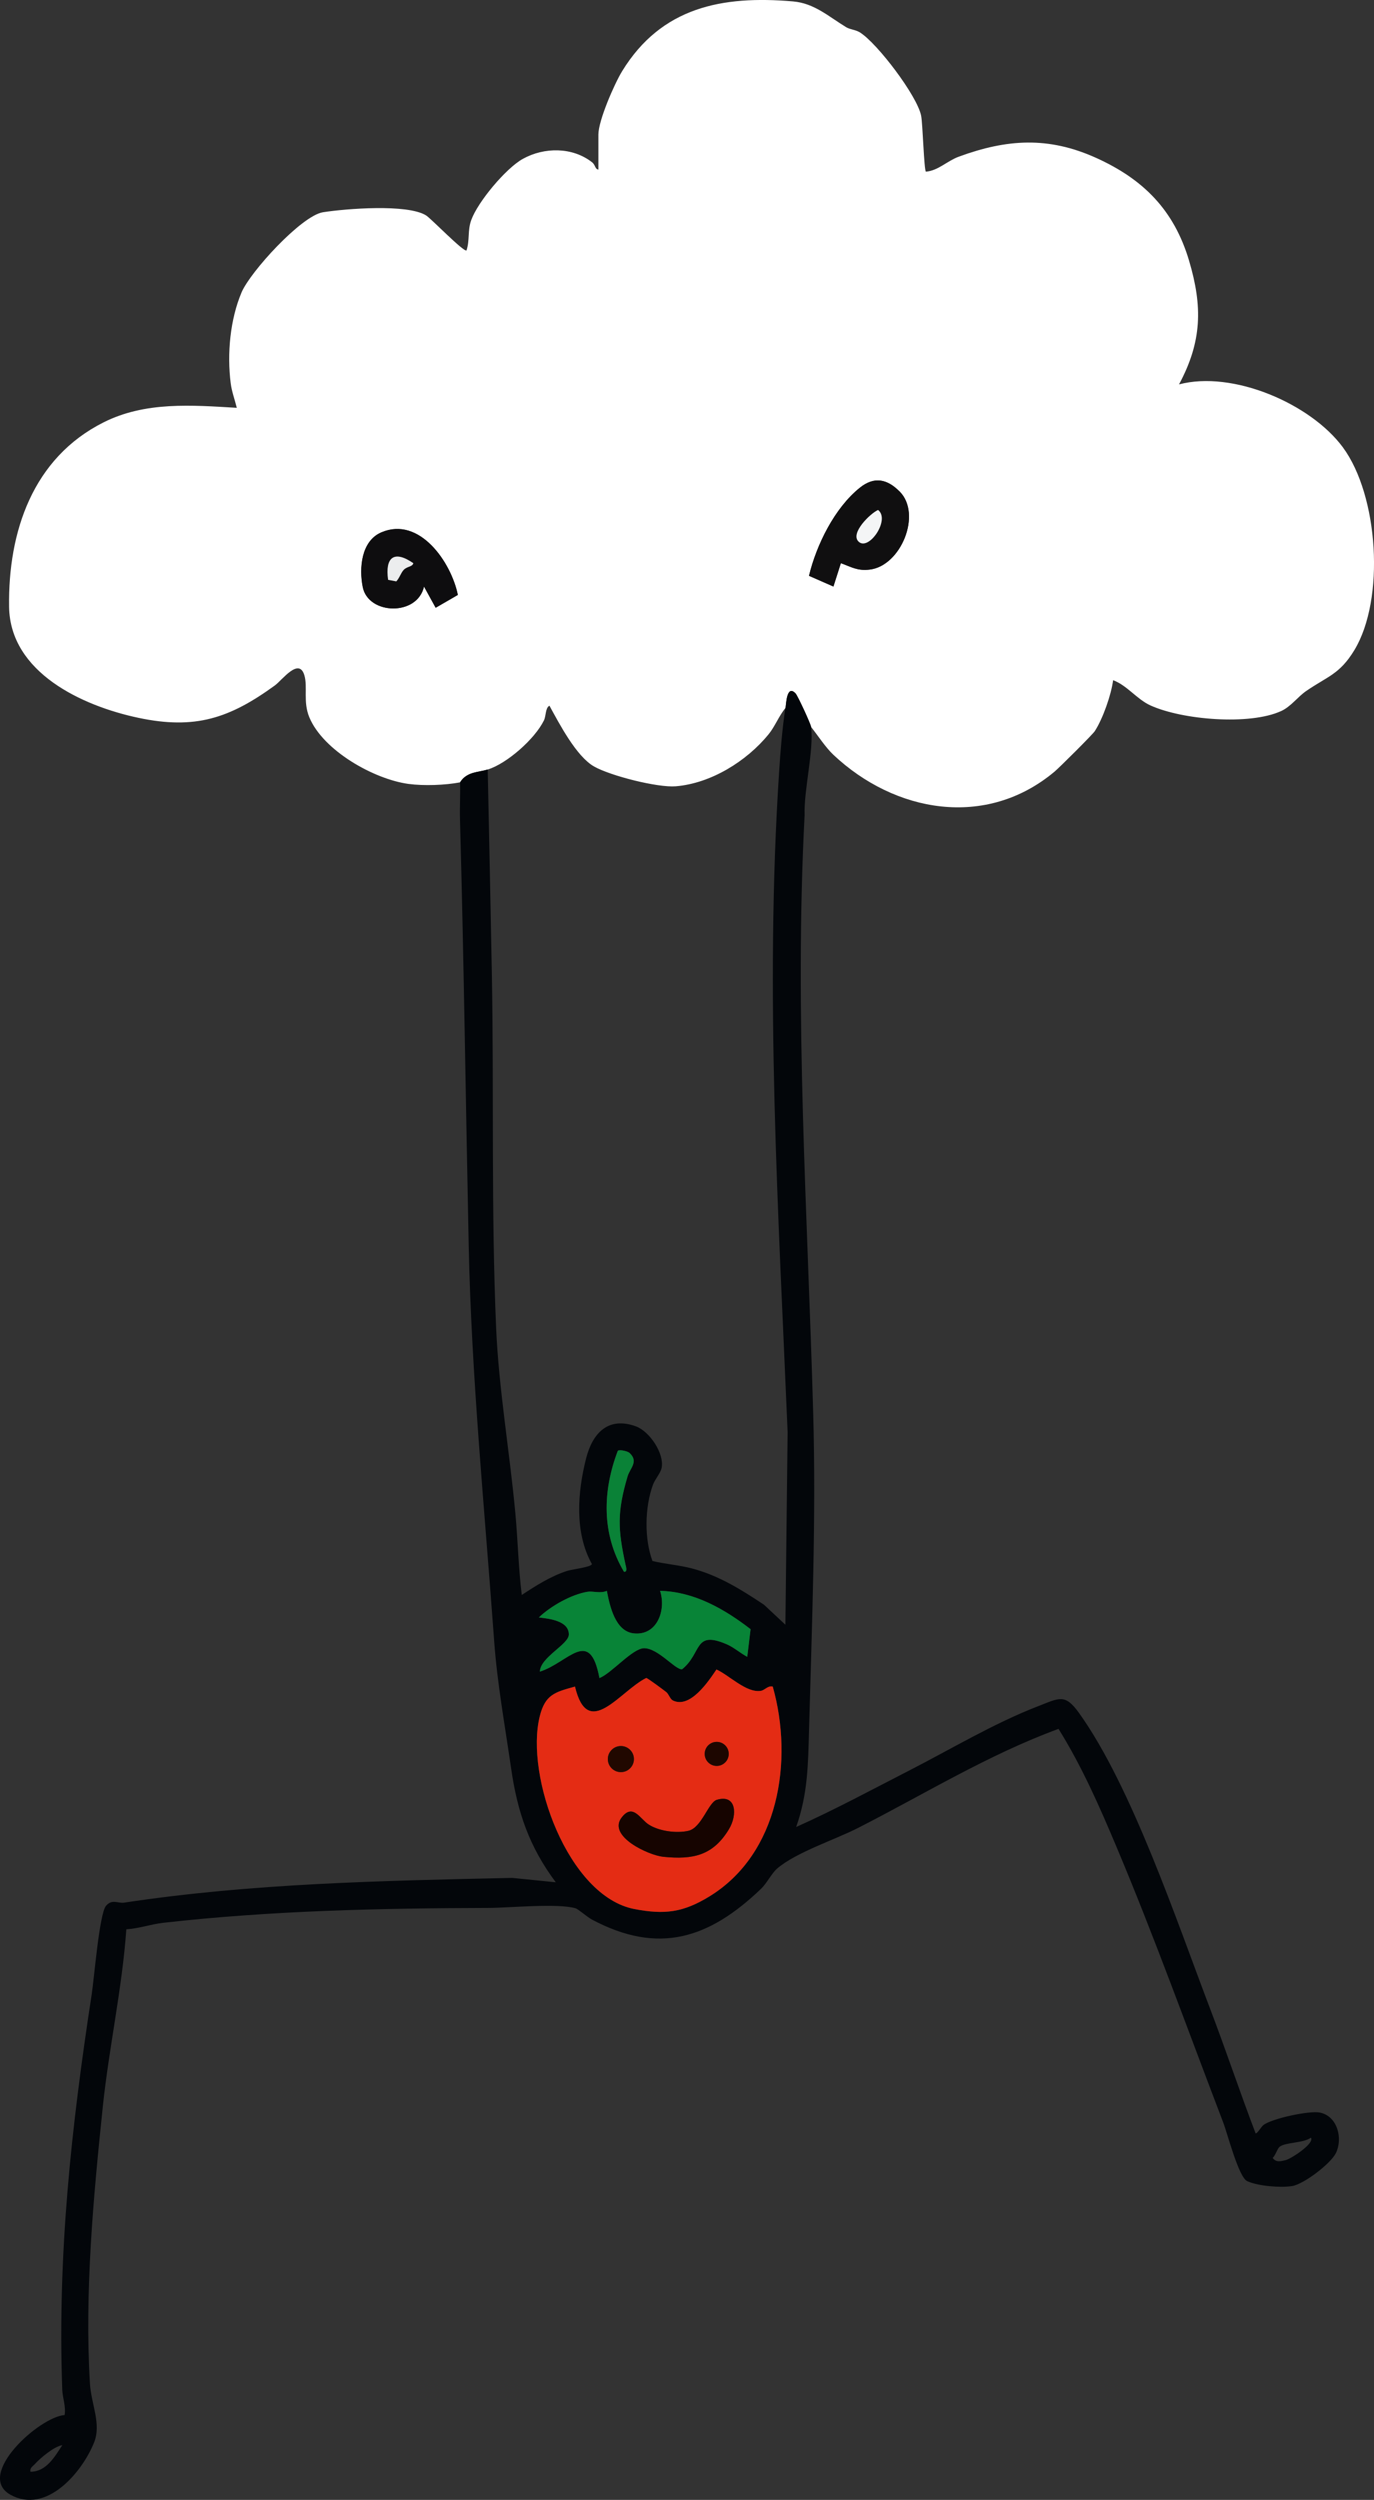 <?xml version="1.0" encoding="UTF-8"?>
<svg id="Ebene_2" data-name="Ebene 2" xmlns="http://www.w3.org/2000/svg" viewBox="0 0 309.84 563.64">
  <rect x="0" y="0" width="309.84" height="563.64" fill="#333333" stroke="none"/>
  <defs>
    <style>
      .cls-1 {
        fill: #ecedee;
      }

      .cls-2 {
        fill: #0a8237;
      }

      .cls-3 {
        fill: #f4f5f6;
      }

      .cls-4 {
        fill: #160400;
      }

      .cls-5 {
        fill: #100f10;
      }

      .cls-6 {
        fill: #1d0600;
      }

      .cls-7 {
        fill: #0e0d0f;
      }

      .cls-8 {
        fill: #088437;
      }

      .cls-9 {
        fill: #fff;
      }

      .cls-10 {
        fill: #03060a;
      }

      .cls-11 {
        fill: #210800;
      }

      .cls-12 {
        fill: #e42c14;
      }
    </style>
  </defs>
  <g id="Ebene_1-2" data-name="Ebene 1">
    <g>
      <g>
        <path class="cls-9" d="M103.76,176.39c-3.39.65-8.18.82-11.63.36-7.79-1.06-19.26-7.5-22.38-15.04-1.45-3.51-.33-6.8-1.11-9.45-1.22-4.14-5.03,1.1-6.64,2.27-10.25,7.45-18.02,10.01-30.76,7.32s-28.98-10.23-29.19-25.04c-.24-16.9,5.32-33.55,21.3-41.58,9.4-4.73,19.87-3.89,30.05-3.28-.46-1.85-1.14-3.66-1.38-5.57-.83-6.59-.15-14.29,2.45-20.45,1.96-4.64,13.52-17.32,18.38-18.08,5.14-.8,18.98-1.91,23.22.71,1.14.71,8.51,8.35,9.13,7.9.77-2.36.2-4.45,1.07-6.85,1.47-4.08,7.79-11.66,11.63-13.79,4.86-2.69,11.18-2.68,15.59.75.79.61.67,1.57,1.45,1.67v-7.92c0-3.14,3.6-11.42,5.37-14.3C149.14,1.65,162.8-1.07,178.84.32c4.81.42,8.03,3.42,11.95,5.8.94.57,2.06.54,3.12,1.19,3.86,2.38,12.94,14.3,13.81,18.8.36,1.84.64,12.14,1.07,12.6,2.77-.23,4.79-2.42,7.41-3.38,10.88-4,20.23-4.58,30.96.26,10.72,4.84,17.6,11.83,20.97,23.16,3.09,10.39,2.92,18.27-2.26,27.92,12.07-3.21,29.63,4.3,36.93,14.16,8.07,10.9,9.57,34.3,2.6,45.77-3.33,5.48-6.06,5.88-10.91,9.24-1.85,1.28-3.41,3.49-5.59,4.48-7.16,3.27-22.28,1.98-29.45-1.26-3.09-1.4-5.27-4.52-8.44-5.7-.43,3.31-2.3,8.64-4.12,11.47-.49.77-8.03,8.26-9.08,9.14-15.47,12.97-36.05,9.24-49.89-3.8-1.73-1.63-3.51-4.36-5.01-6.26-.1-.76-3.04-7.07-3.48-7.54-2.02-2.17-2.15,2.36-2.28,3.23-1.53,1.82-2.35,4.14-3.85,5.98-4.94,6.05-12.99,11.05-20.91,11.7-4.11.34-14.78-2.38-18.44-4.47-4.01-2.29-7.82-9.64-10.05-13.7-.94.5-.74,2.27-1.24,3.31-2.06,4.21-8.31,9.7-12.66,11.08-2.1.67-4.71.45-6.23,2.88h0ZM202.88,110.83c-2.85-2.88-5.77-3.43-8.96-.89-5.7,4.55-9.81,12.88-11.49,19.88l5.51,2.42,1.68-5.27c2.42.88,3.7,1.77,6.48,1.45,7.05-.81,11.85-12.48,6.78-17.6h0ZM103.25,134.13c-1.48-7.32-8.62-17.78-17.23-14.11-4.57,1.94-5.07,8.09-4.21,12.36,1.27,6.28,12.31,6.59,13.81-.13l2.63,4.78,5.01-2.9h0Z"/>
        <path class="cls-5" d="M202.88,110.83c5.07,5.12.26,16.79-6.78,17.6-2.78.32-4.06-.57-6.48-1.45l-1.68,5.27-5.51-2.42c1.68-7,5.79-15.33,11.49-19.88,3.19-2.55,6.1-2,8.96.89h0ZM193.57,122.07c2.28,2.35,7.27-4.93,4.43-7.09-1.83.84-6.26,5.21-4.43,7.09Z"/>
        <path class="cls-7" d="M103.25,134.13l-5.01,2.9-2.63-4.78c-1.5,6.72-12.54,6.4-13.81.13-.86-4.27-.36-10.42,4.21-12.36,8.61-3.67,15.75,6.79,17.23,14.11h0ZM93.21,126.98c-4.31-2.98-6.4-1.36-5.68,3.75l1.84.35c.71-.7,1.04-1.98,1.72-2.64.78-.77,1.9-.63,2.13-1.46h-.01Z"/>
        <path class="cls-3" d="M193.57,122.07c-1.83-1.88,2.6-6.25,4.43-7.09,2.84,2.16-2.15,9.44-4.43,7.09Z"/>
        <path class="cls-1" d="M93.21,126.98c-.22.83-1.34.69-2.13,1.46-.67.66-1.01,1.93-1.72,2.64l-1.84-.35c-.72-5.11,1.37-6.74,5.68-3.75h.01Z"/>
      </g>
      <g>
        <path class="cls-10" d="M177.14,159.6c.13-.86.26-5.4,2.28-3.23.44.47,3.38,6.78,3.48,7.54.67,5.24-1.66,14.22-1.46,19.89-2.34,45.02.68,89.85,1.94,134.82.67,23.83-.3,47.91-.94,71.46-.21,7.75-.27,14.38-2.9,21.84,8.65-3.86,17-8.38,25.43-12.7,9.43-4.83,19.18-10.69,29.12-14.53,4.83-1.87,6.06-2.9,9.25,1.55,11.92,16.64,22.07,47.08,29.6,66.81,3.53,9.25,6.67,18.69,10.2,27.94.28.21,1.29-1.49,1.74-1.85,1.91-1.49,10.39-3.32,12.77-2.83,3.96.82,5.21,5.81,3.6,9.13-1.15,2.36-7.19,6.99-9.84,7.43s-7.84,0-10.18-1.11c-1.93-.92-4.42-10.69-5.42-13.29-7.93-20.71-15.5-41.82-24.11-62.24-3.82-9.07-7.79-18.08-13-26.43-15.84,5.81-30.26,14.72-45.26,22.36-5.22,2.66-13.95,5.48-18.2,9.14-1.22,1.06-2.34,3.33-3.61,4.55-11.71,11.21-23.08,14.96-38.16,6.94-1.06-.57-3.08-2.37-3.69-2.54-4.08-1.18-14.95-.09-19.54-.08-24.56.07-49.01.6-73.39,3.35-2.82.32-5.53,1.3-8.36,1.47-.96,13.46-3.91,26.62-5.31,40.02-2.12,20.34-4.13,41.96-2.9,62.38.28,4.7,2.63,9.1.92,13.35-2.71,6.72-10.74,16.21-18.82,11.75s6.54-17.6,12.19-17.98c.33-1.95-.46-3.86-.53-5.68-1.1-30.57,2.04-59.23,6.66-89.32.53-3.46,1.71-18.06,3.21-19.82,1.37-1.6,2.68-.5,4.09-.71,28.93-4.38,58.27-4.94,87.51-5.58l9.82.99c-6-8.03-8.65-15.82-10.07-25.67s-3.14-19.21-3.83-28.79c-2.15-29.76-5.12-59.41-5.74-89.24-.67-31.97-1.08-64.01-1.96-95.91-.08-2.8.1-5.62.02-8.42,1.53-2.43,4.14-2.21,6.23-2.88.32,15.46.66,30.88.94,46.31.48,26.41-.18,53.27.96,79.63.59,13.7,3.06,27.99,4.33,41.72.57,6.15.7,12.39,1.45,18.47,3.21-2.11,6.48-4.2,10.17-5.41,1.21-.39,5.51-.86,5.65-1.56-3.96-7.07-3.25-16.2-1.31-23.84,1.47-5.77,5.06-9.47,11.24-7.2,3.09,1.14,6.43,6.13,5.79,9.35-.24,1.2-1.47,2.5-1.96,3.82-1.85,5.04-1.97,12.16-.11,17.18,2.95.71,5.93.9,8.88,1.67,6.07,1.6,11.13,4.77,16.27,8.19l4.83,4.51.5-43.43c-2.07-49.49-5.16-99.11-1.93-148.69.31-4.82.71-9.87,1.43-14.64l.03.04ZM142.01,327.63c-.46-.44-2.19-.85-2.7-.54-3.46,9.09-3.68,18.73,1.38,27.28.85.12.47-1.08.36-1.56-1.74-8.02-1.92-11.88.45-19.92.55-1.87,2.53-3.33.49-5.26h.02ZM136.85,358.68c-1.45.66-3.15.02-4.34.21-3.66.59-8.33,3.22-11,5.79,2.24.28,6.75.71,6.76,3.83,0,2.26-6.46,5.14-6.53,8.39,6.45-2.04,11.25-10.16,13.43,1.45,2.75-1.09,7.44-6.71,10.07-6.73,3.17-.02,7.16,5.01,8.57,4.74,4.54-3.65,2.56-8.86,10.08-5.62,1.62.7,3.06,2,4.61,2.82l.75-6.23c-5.89-4.54-12.73-8.47-20.41-8.64,1.41,4.31-.63,10.17-5.95,9.58-4.17-.46-5.4-6.19-6.05-9.58h.01ZM174.26,380.27c-1.1-.28-1.77.8-2.67.96-3.27.55-7.18-3.55-10.03-4.81-1.81,2.7-5.97,8.92-9.85,6.97-.61-.31-.88-1.41-1.47-1.88s-4.24-3.18-4.51-3.18c-5.91,2.91-13.16,14.2-16.07,1.94-4.56,1.26-6.72,1.81-7.94,6.69-3.36,13.49,6.37,40.61,21.35,43.47,6.81,1.3,10.99.77,16.88-2.83,15.73-9.61,19.02-30.64,14.31-47.32h0ZM288.55,484.03c-.52.42-.93,1.95-1.56,2.5.76,1.07,1.79.77,2.9.51,1.22-.28,6.65-3.81,5.72-5.07-1.64,1.24-5.77,1.01-7.06,2.06ZM6.88,557.29c3.56,0,5.47-3.4,7.18-6-1.87.3-4.94,2.88-6.24,4.31-.48.53-1.13.82-.95,1.69h.01Z"/>
        <path class="cls-12" d="M174.26,380.27c4.71,16.68,1.41,37.71-14.31,47.32-5.9,3.6-10.07,4.14-16.88,2.83-14.97-2.86-24.71-29.98-21.35-43.47,1.22-4.88,3.38-5.43,7.94-6.69,2.92,12.27,10.16.97,16.07-1.94.28,0,3.92,2.71,4.51,3.18s.86,1.57,1.47,1.88c3.88,1.95,8.04-4.27,9.85-6.97,2.84,1.26,6.76,5.36,10.03,4.81.9-.15,1.56-1.23,2.67-.96h0ZM164.33,395.44c0-1.5-1.21-2.71-2.71-2.71s-2.71,1.21-2.71,2.71,1.21,2.71,2.71,2.71,2.71-1.21,2.71-2.71ZM142.95,396.61c0-1.62-1.32-2.94-2.94-2.94s-2.94,1.32-2.94,2.94,1.32,2.94,2.94,2.94,2.94-1.32,2.94-2.94ZM161.66,405.79c-1.93.58-3.41,6.32-6.44,7-2.68.6-6.6.09-8.93-1.42-1.96-1.26-3.54-4.86-6.08-1.61-3.31,4.23,6.05,8.54,9.37,8.88,6.67.67,11.23-.27,14.83-6.26,1.88-3.13,1.71-7.92-2.74-6.59h-.01Z"/>
        <path class="cls-2" d="M142.01,327.63c2.04,1.93.06,3.39-.49,5.26-2.37,8.04-2.2,11.9-.45,19.92.11.48.49,1.68-.36,1.56-5.07-8.55-4.84-18.19-1.38-27.28.5-.31,2.23.11,2.7.54h-.02Z"/>
        <path class="cls-8" d="M136.85,358.68c.65,3.39,1.88,9.12,6.05,9.58,5.32.58,7.36-5.27,5.95-9.58,7.68.17,14.52,4.09,20.41,8.64l-.75,6.23c-1.55-.82-3-2.12-4.61-2.82-7.52-3.24-5.54,1.98-10.08,5.62-1.41.27-5.4-4.76-8.57-4.74-2.62.02-7.31,5.64-10.07,6.73-2.18-11.61-6.98-3.49-13.43-1.45.07-3.25,6.54-6.13,6.53-8.39-.01-3.12-4.52-3.55-6.76-3.83,2.68-2.56,7.34-5.2,11-5.79,1.18-.19,2.89.45,4.34-.21h-.01Z"/>
        <path class="cls-4" d="M161.66,405.79c4.45-1.33,4.62,3.46,2.74,6.59-3.6,6-8.15,6.94-14.83,6.26-3.32-.34-12.67-4.64-9.37-8.88,2.54-3.25,4.12.35,6.08,1.61,2.34,1.5,6.25,2.02,8.93,1.42,3.03-.68,4.51-6.42,6.44-7h.01Z"/>
        <circle class="cls-11" cx="140.01" cy="396.61" r="2.94"/>
        <circle class="cls-6" cx="161.62" cy="395.44" r="2.71"/>
      </g>
    </g>
  </g>
</svg>